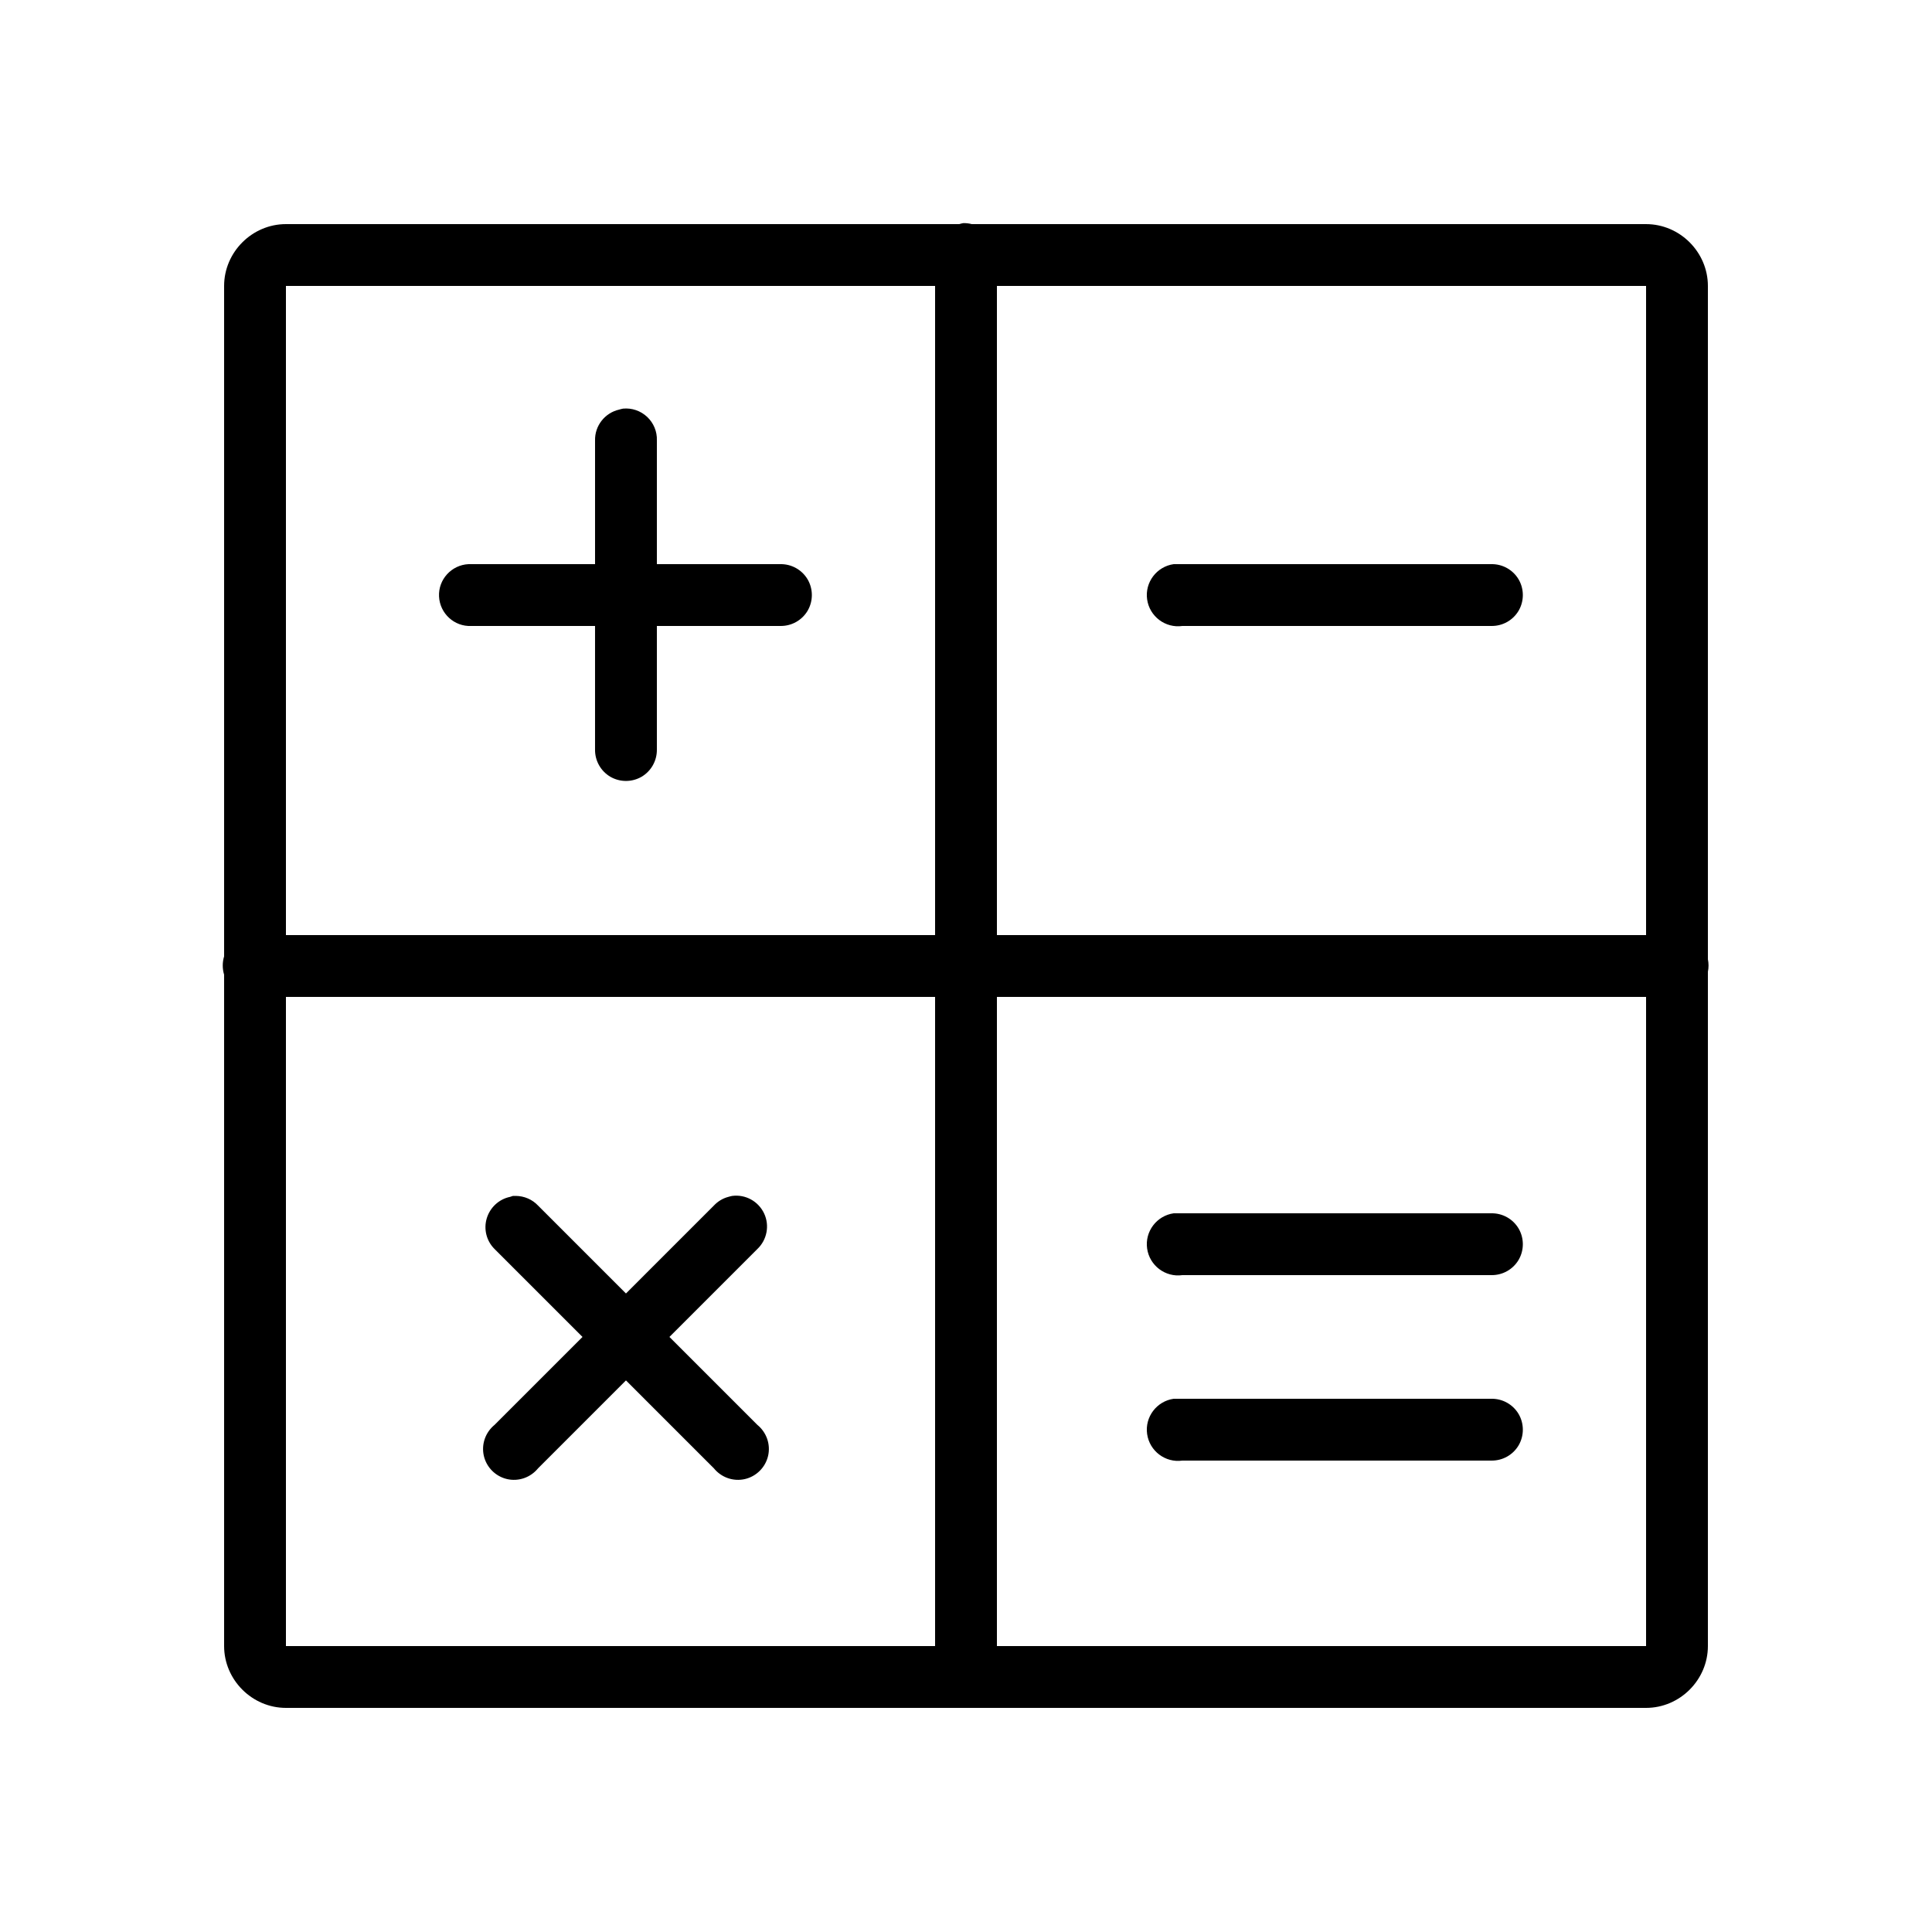<svg xmlns="http://www.w3.org/2000/svg" x="0px" y="0px"
width="50" height="50"
viewBox="0 0 172 172"
style=" fill:#000000;"><g transform="translate(17.2,17.2) scale(0.8,0.8)"><g fill="none" fill-rule="nonzero" stroke="none" stroke-width="1" stroke-linecap="butt" stroke-linejoin="miter" stroke-miterlimit="10" stroke-dasharray="" stroke-dashoffset="0" font-family="none" font-weight="none" font-size="none" text-anchor="none" style="mix-blend-mode: normal"><path d="M0,172v-172h172v172z" fill="none" stroke="none"></path><g fill="#000000" stroke="none"><path d="M85.677,3.333c-0.148,0.027 -0.296,0.067 -0.43,0.107h-74.927c-3.763,0 -6.88,3.118 -6.88,6.88v74.605c-0.202,0.672 -0.202,1.371 0,2.042v74.713c0,3.763 3.118,6.88 6.88,6.88h151.36c3.763,0 6.88,-3.118 6.88,-6.88v-75.035c0.094,-0.457 0.094,-0.941 0,-1.397v-74.927c0,-3.763 -3.118,-6.88 -6.88,-6.88h-75.035c-0.309,-0.081 -0.645,-0.121 -0.968,-0.107zM10.32,10.32h72.24v72.24h-72.24zM89.44,10.32h72.24v72.24h-72.24zM47.837,23.973c-0.148,0.027 -0.296,0.067 -0.43,0.107c-1.599,0.363 -2.728,1.801 -2.688,3.44v13.76h-13.76c-0.107,0 -0.215,0 -0.323,0c-1.895,0.094 -3.373,1.707 -3.279,3.601c0.094,1.895 1.707,3.373 3.601,3.279h13.76v13.76c-0.013,1.236 0.632,2.392 1.707,3.023c1.075,0.618 2.392,0.618 3.467,0c1.075,-0.632 1.72,-1.787 1.707,-3.023v-13.76h13.76c1.236,0.013 2.392,-0.632 3.023,-1.707c0.618,-1.075 0.618,-2.392 0,-3.467c-0.632,-1.075 -1.787,-1.72 -3.023,-1.707h-13.76v-13.76c0.04,-0.994 -0.363,-1.948 -1.075,-2.62c-0.726,-0.685 -1.707,-1.021 -2.688,-0.927zM109.112,41.28c-1.895,0.269 -3.225,2.029 -2.956,3.924c0.269,1.895 2.029,3.225 3.924,2.956h34.4c1.236,0.013 2.392,-0.632 3.023,-1.707c0.618,-1.075 0.618,-2.392 0,-3.467c-0.632,-1.075 -1.787,-1.72 -3.023,-1.707h-34.4c-0.107,0 -0.215,0 -0.323,0c-0.107,0 -0.215,0 -0.323,0c-0.107,0 -0.215,0 -0.323,0zM10.32,89.44h72.24v72.24h-72.24zM89.44,89.44h72.24v72.24h-72.24zM35.583,111.585c-0.107,0.027 -0.215,0.067 -0.323,0.107c-1.236,0.255 -2.231,1.183 -2.593,2.392c-0.363,1.209 -0.027,2.526 0.873,3.413l9.783,9.783l-9.783,9.783c-1.021,0.833 -1.492,2.163 -1.196,3.453c0.296,1.277 1.303,2.284 2.58,2.58c1.29,0.296 2.62,-0.175 3.453,-1.196l9.783,-9.783l9.783,9.783c0.833,1.021 2.163,1.492 3.453,1.196c1.277,-0.296 2.284,-1.303 2.58,-2.58c0.296,-1.29 -0.175,-2.62 -1.196,-3.453l-9.783,-9.783l9.783,-9.783c1.075,-1.021 1.384,-2.62 0.752,-3.964c-0.645,-1.357 -2.069,-2.137 -3.547,-1.948c-0.148,0.027 -0.296,0.067 -0.43,0.107c-0.618,0.161 -1.169,0.497 -1.613,0.968l-9.783,9.783l-9.783,-9.783c-0.645,-0.685 -1.532,-1.062 -2.473,-1.075c-0.107,0 -0.215,0 -0.323,0zM109.112,113.52c-1.895,0.269 -3.225,2.029 -2.956,3.924c0.269,1.895 2.029,3.225 3.924,2.956h34.4c1.236,0.013 2.392,-0.632 3.023,-1.707c0.618,-1.075 0.618,-2.392 0,-3.467c-0.632,-1.075 -1.787,-1.72 -3.023,-1.707h-34.4c-0.107,0 -0.215,0 -0.323,0c-0.107,0 -0.215,0 -0.323,0c-0.107,0 -0.215,0 -0.323,0zM109.112,134.16c-1.895,0.269 -3.225,2.029 -2.956,3.924c0.269,1.895 2.029,3.225 3.924,2.956h34.4c1.236,0.013 2.392,-0.632 3.023,-1.707c0.618,-1.075 0.618,-2.392 0,-3.467c-0.632,-1.075 -1.787,-1.72 -3.023,-1.707h-34.4c-0.107,0 -0.215,0 -0.323,0c-0.107,0 -0.215,0 -0.323,0c-0.107,0 -0.215,0 -0.323,0z"></path></g></g></g></svg>